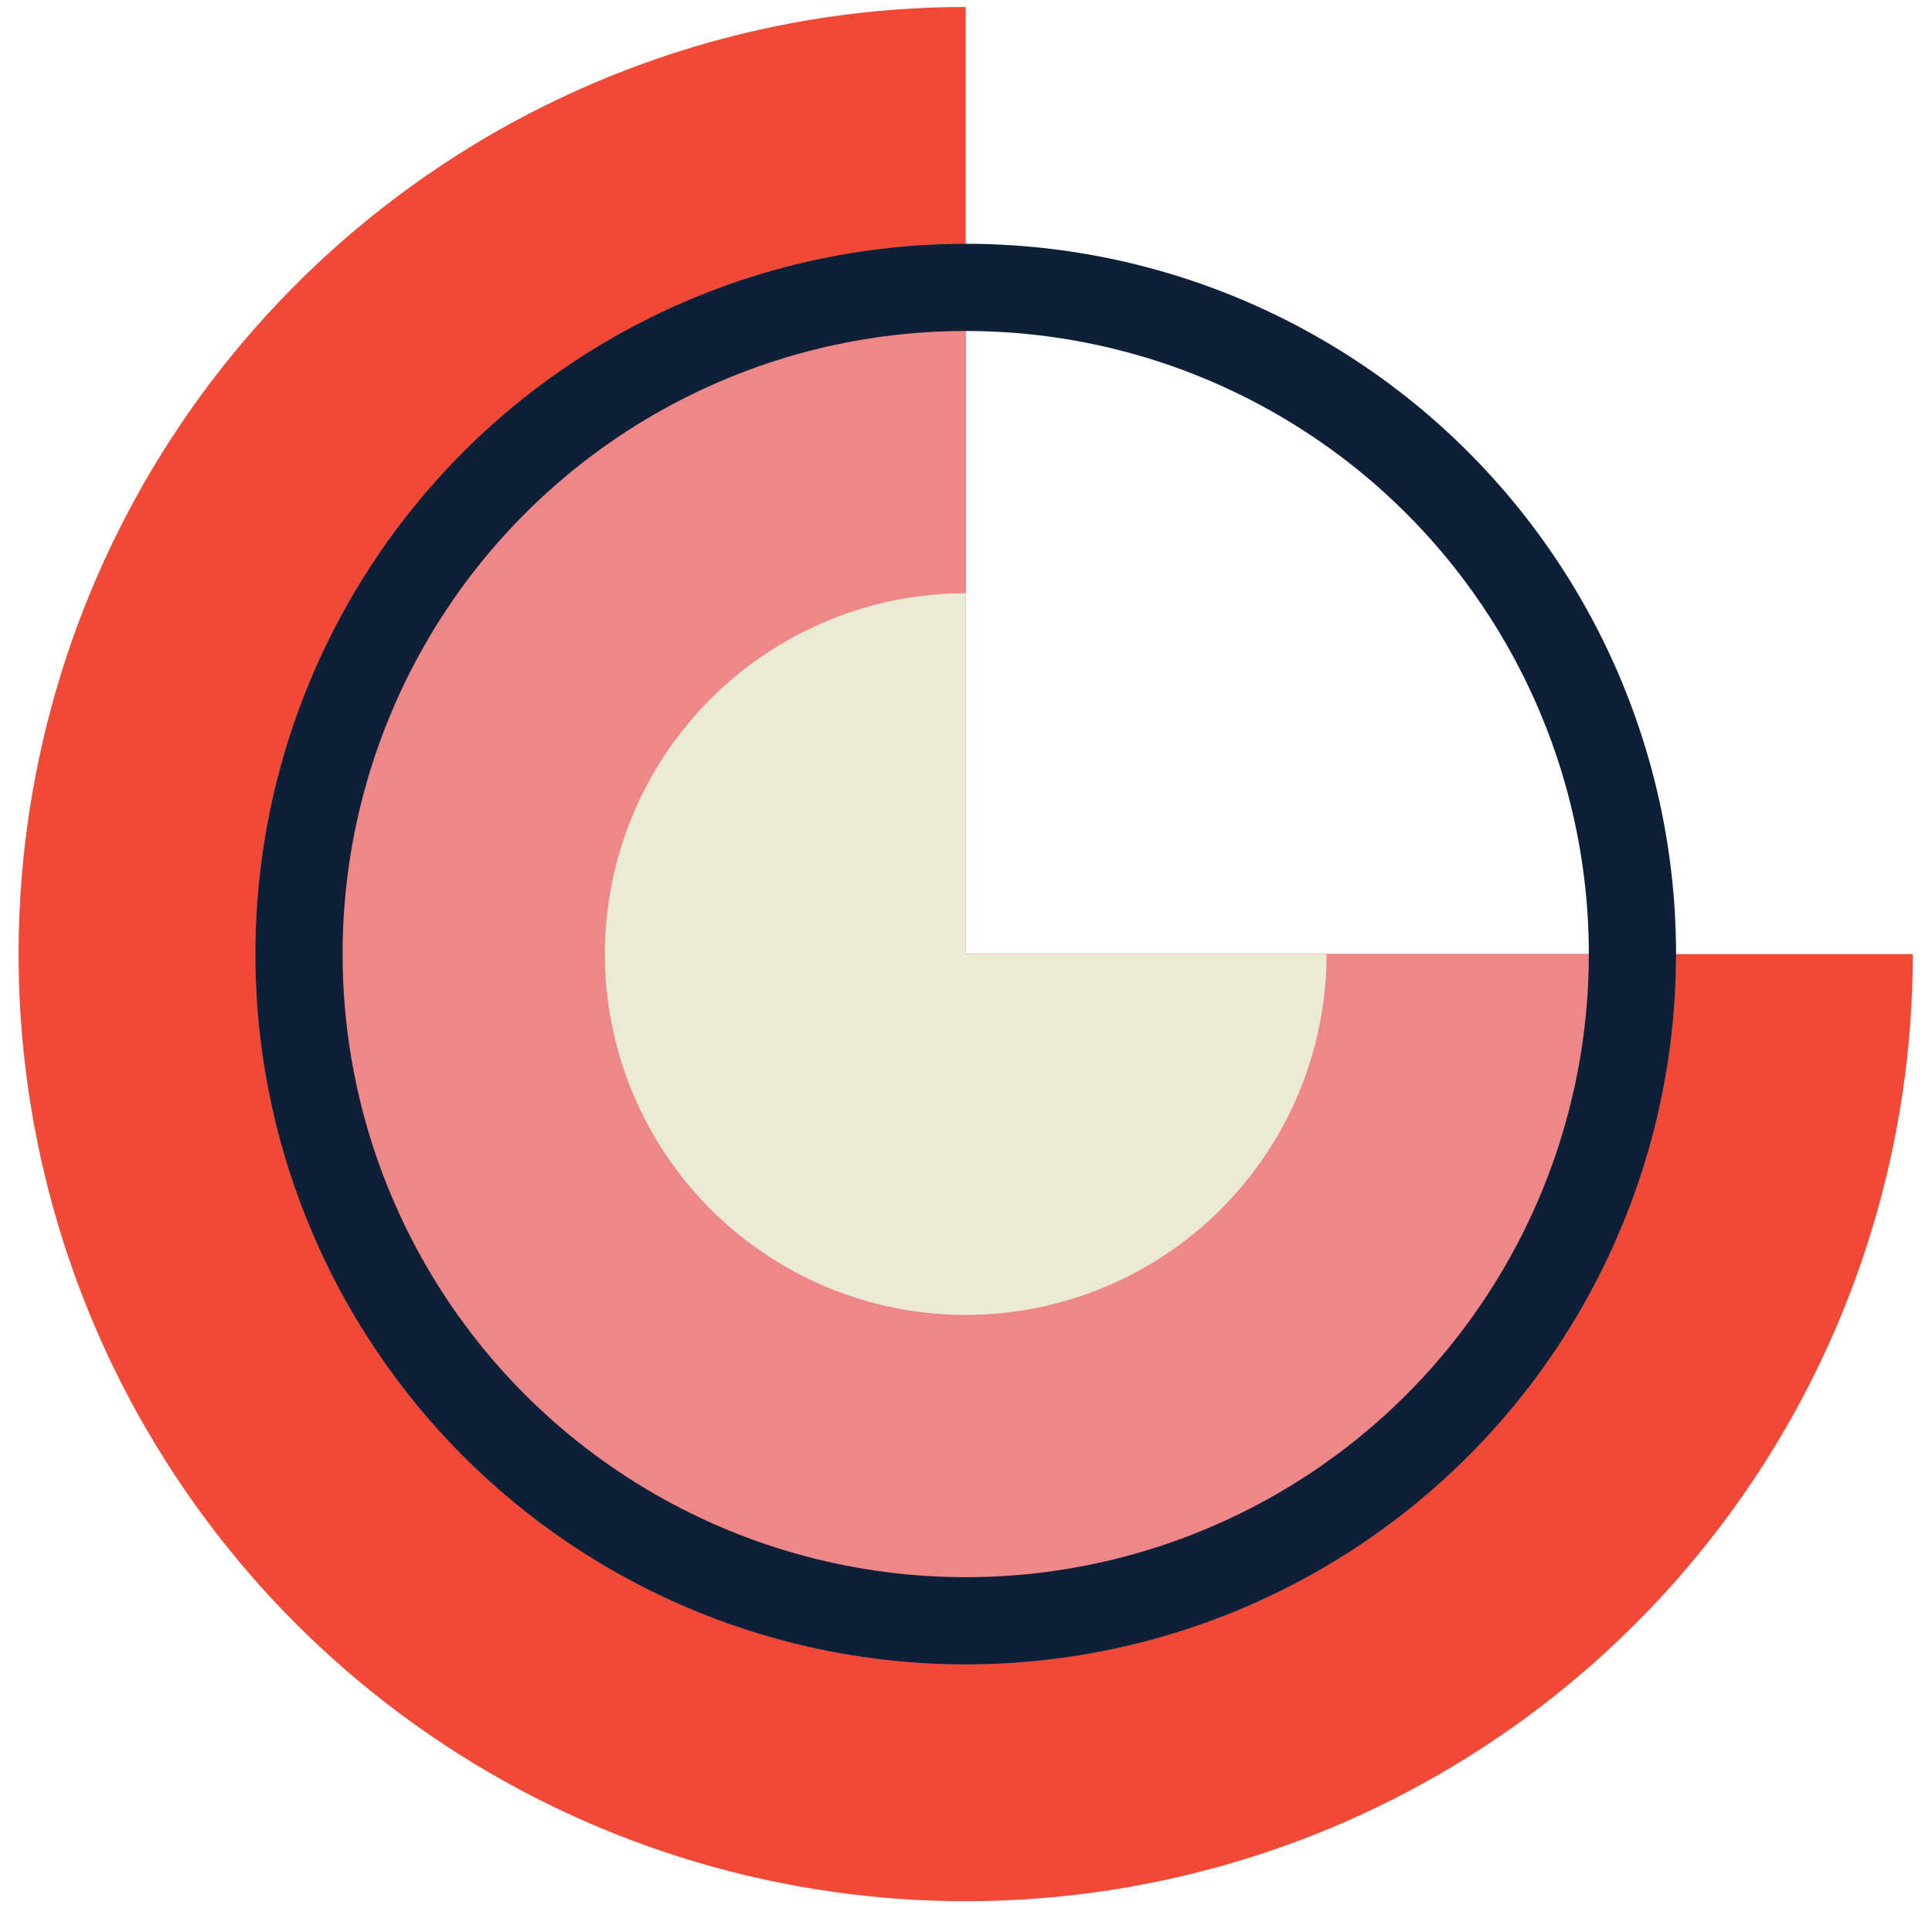 <svg width="80" height="79" viewBox="0 0 80 79" fill="none" xmlns="http://www.w3.org/2000/svg">
<path d="M79.206 39.507C79.206 47.264 76.906 54.847 72.597 61.296C68.287 67.745 62.162 72.772 54.996 75.74C47.83 78.709 39.944 79.486 32.337 77.972C24.729 76.459 17.741 72.724 12.256 67.239C6.772 61.754 3.036 54.766 1.523 47.159C0.01 39.551 0.787 31.665 3.755 24.499C6.723 17.333 11.75 11.208 18.199 6.899C24.649 2.589 32.231 0.289 39.988 0.289L39.988 39.507L79.206 39.507Z" fill="#F24836"/>
<path d="M69.402 39.508C69.402 45.325 67.677 51.012 64.445 55.849C61.213 60.686 56.619 64.456 51.244 66.683C45.87 68.909 39.955 69.491 34.25 68.356C28.544 67.222 23.303 64.42 19.189 60.306C15.076 56.193 12.274 50.952 11.139 45.246C10.005 39.54 10.587 33.626 12.813 28.252C15.04 22.877 18.809 18.283 23.647 15.051C28.484 11.819 34.17 10.094 39.988 10.094L39.988 39.508H69.402Z" fill="#EE8787"/>
<path d="M54.93 39.508C54.93 42.463 54.054 45.351 52.412 47.809C50.77 50.266 48.437 52.181 45.707 53.311C42.977 54.442 39.972 54.738 37.074 54.162C34.176 53.585 31.514 52.162 29.424 50.073C27.334 47.983 25.912 45.321 25.335 42.422C24.758 39.524 25.054 36.52 26.185 33.79C27.316 31.06 29.231 28.726 31.688 27.084C34.145 25.443 37.034 24.566 39.989 24.566L39.989 39.508H54.93Z" fill="#EBEBD3"/>
<circle cx="39.988" cy="39.508" r="27.608" stroke="#0D2037" stroke-width="3.612"/>
</svg>
